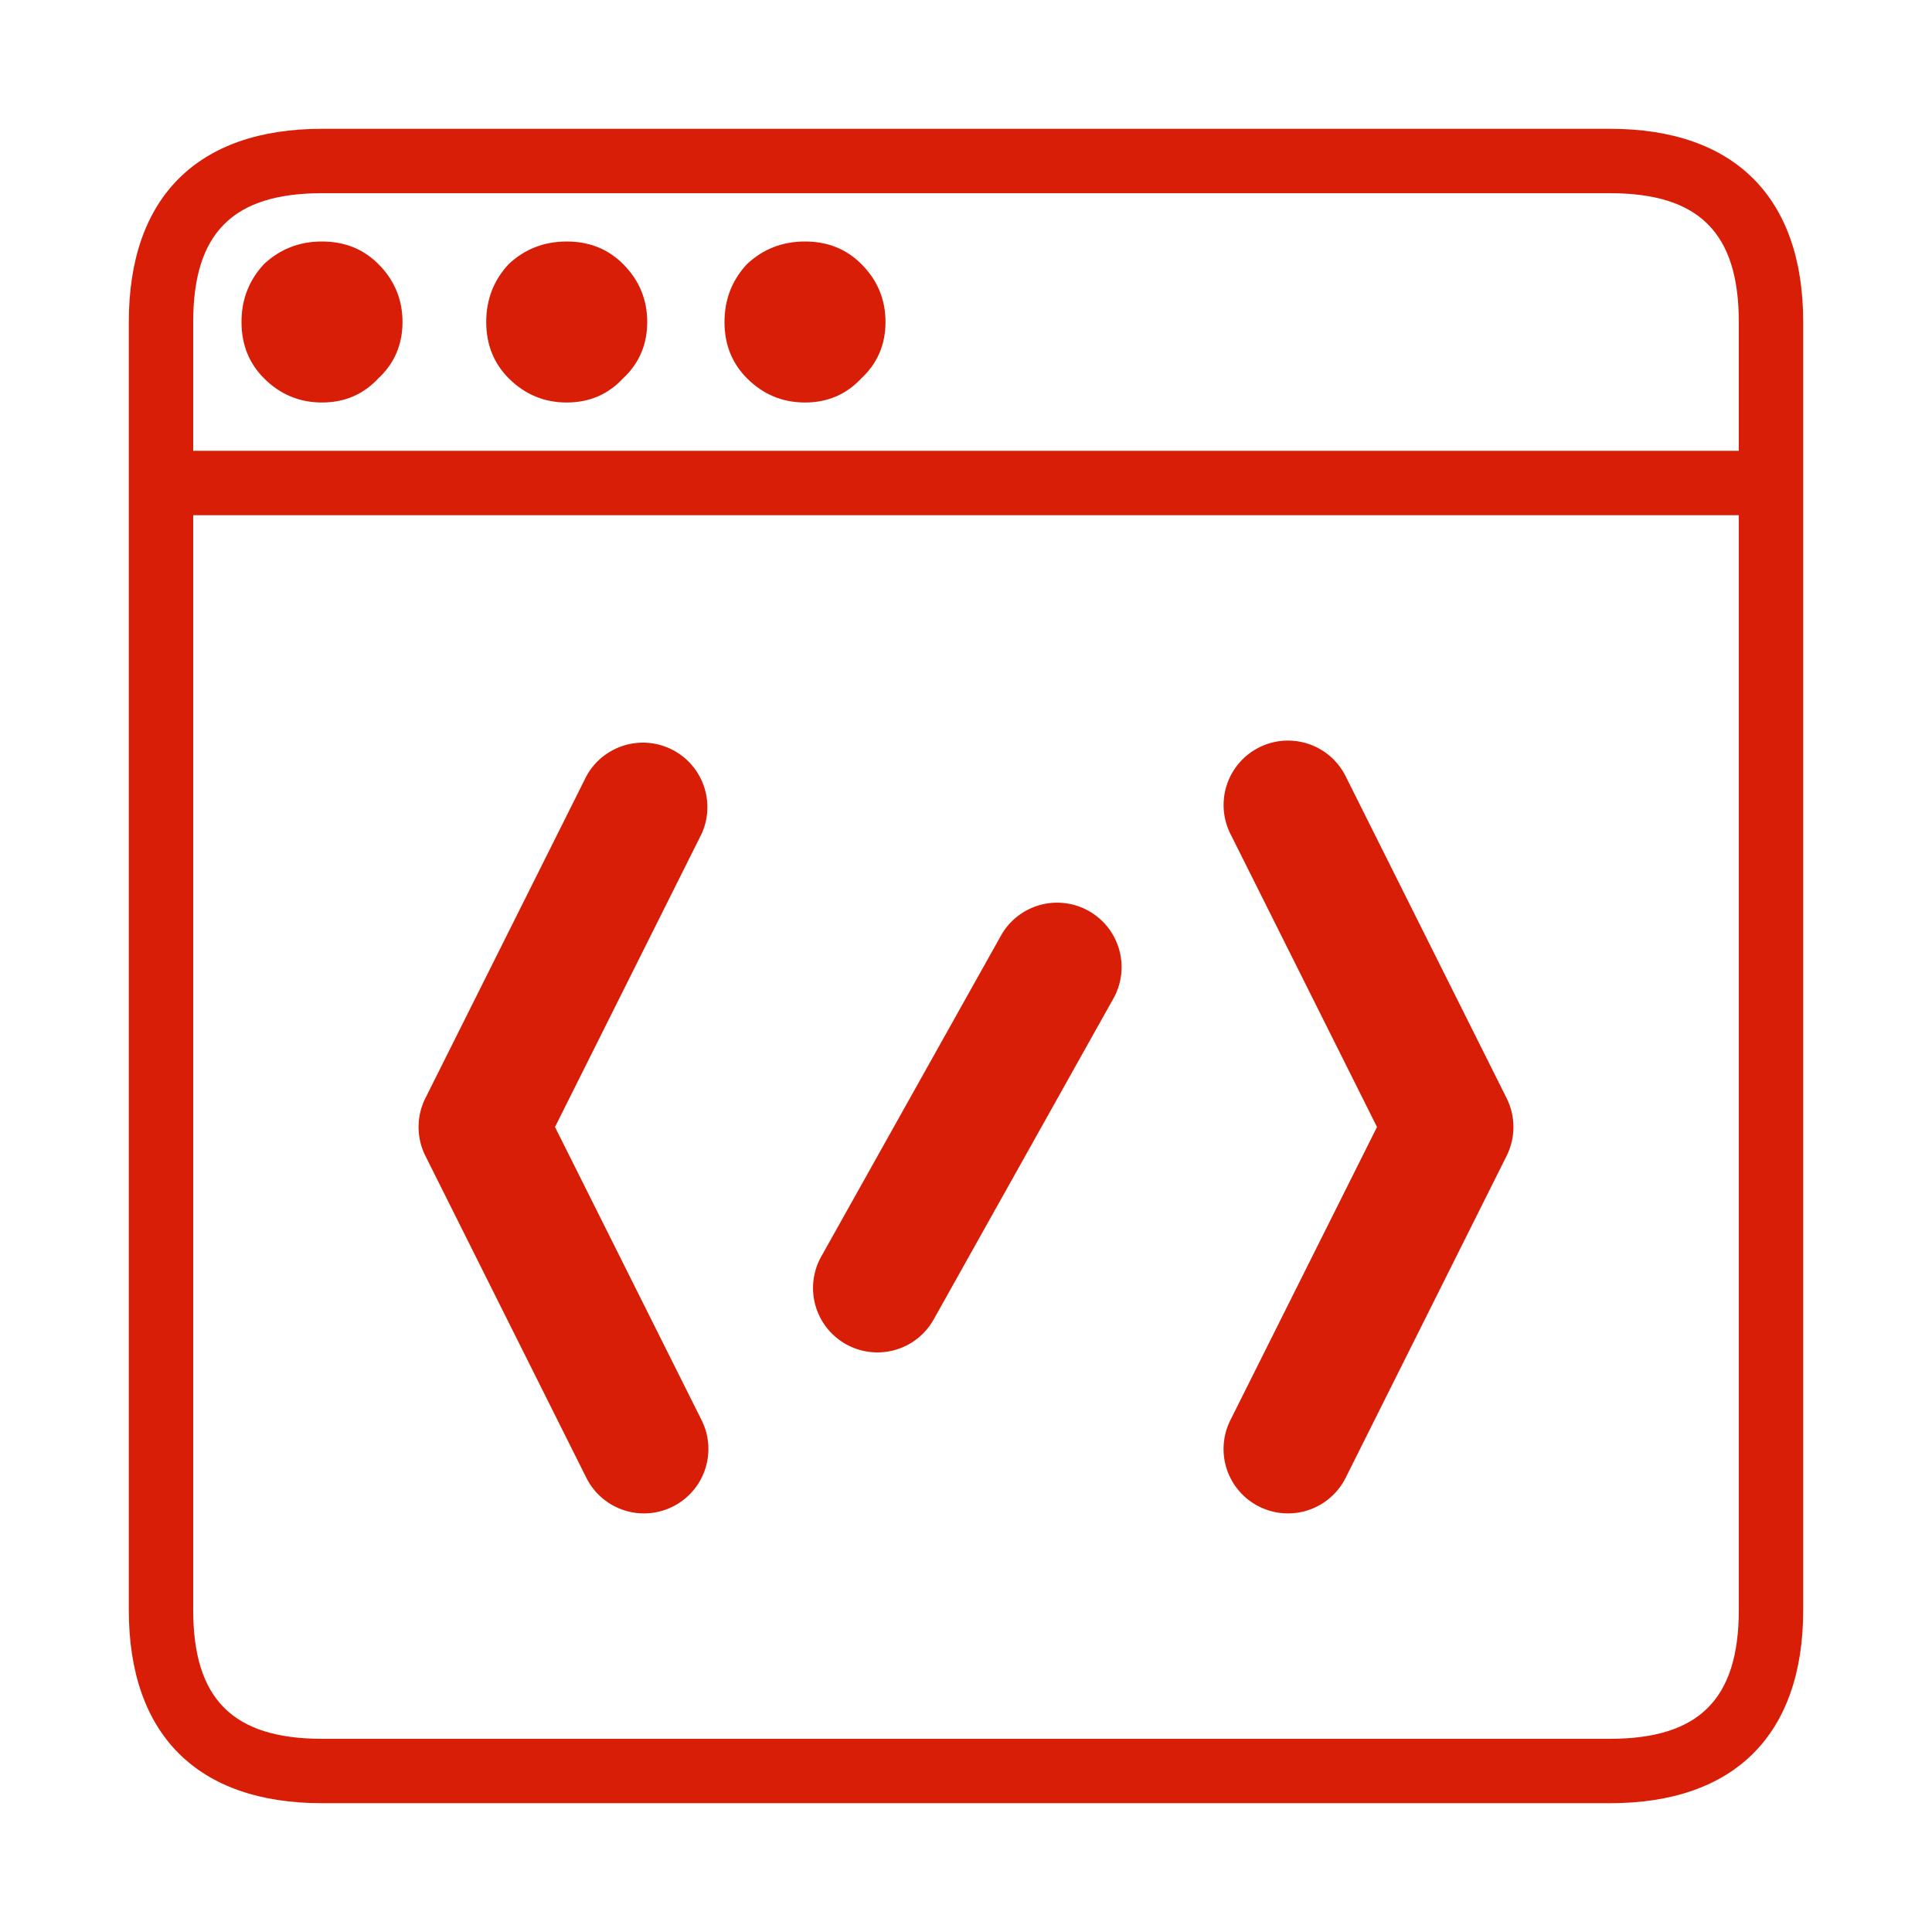 <?xml version="1.0" standalone="no"?><!DOCTYPE svg PUBLIC "-//W3C//DTD SVG 1.1//EN" "http://www.w3.org/Graphics/SVG/1.1/DTD/svg11.dtd"><svg class="icon" width="200px" height="200.00px" viewBox="0 0 1024 1024" version="1.1" xmlns="http://www.w3.org/2000/svg"><path d="M682.633 802.133a34.133 34.133 0 0 1-30.515-49.408L729.839 597.333l-77.705-155.392a34.133 34.133 0 1 1 61.082-30.532l85.333 170.667a34.202 34.202 0 0 1 0 30.532l-85.333 170.667A34.167 34.167 0 0 1 682.633 802.133z m-341.282 0a34.133 34.133 0 0 1-30.566-18.859l-85.333-170.667a34.202 34.202 0 0 1 0-30.532l85.333-170.667a34.167 34.167 0 0 1 61.082 30.532L294.161 597.333l77.705 155.392A34.15 34.15 0 0 1 341.35 802.133z m123.682-85.333a34.133 34.133 0 0 1-29.747-50.825l95.573-170.667a34.15 34.15 0 0 1 59.58 33.365l-95.573 170.667A34.15 34.15 0 0 1 465.033 716.8z" fill="#d81e06" /><path d="M853.333 955.733H170.667c-66.031 0-102.4-36.369-102.4-102.4V170.667c0-66.031 36.369-102.4 102.4-102.4h682.667c66.031 0 102.4 36.369 102.4 102.4v682.667c0 66.031-36.369 102.4-102.4 102.4zM102.4 273.067v580.267c0 47.223 21.043 68.267 68.267 68.267h682.667c47.223 0 68.267-21.043 68.267-68.267V273.067H102.4z m0-34.133h819.2v-68.267c0-47.223-21.043-68.267-68.267-68.267H170.667c-47.223 0-68.267 21.043-68.267 68.267v68.267z" fill="#d81e06" /><path d="M170.667 128c11.947 0 21.897 3.977 29.867 11.947 8.533 8.533 12.8 18.773 12.8 30.72s-4.267 21.897-12.8 29.867c-7.97 8.533-17.92 12.8-29.867 12.8s-22.187-4.267-30.72-12.8c-7.97-7.97-11.947-17.92-11.947-29.867s3.977-22.187 11.947-30.72c8.533-7.97 18.773-11.947 30.72-11.947z m256 0c11.947 0 21.897 3.977 29.867 11.947 8.533 8.533 12.8 18.773 12.8 30.72s-4.267 21.897-12.8 29.867c-7.97 8.533-17.92 12.8-29.867 12.8s-22.187-4.267-30.72-12.8c-7.97-7.97-11.947-17.92-11.947-29.867s3.977-22.187 11.947-30.72c8.533-7.97 18.773-11.947 30.72-11.947z m-96.427 11.947c8.533 8.533 12.8 18.773 12.8 30.72s-4.267 21.897-12.8 29.867c-7.97 8.533-17.92 12.8-29.867 12.8s-22.187-4.267-30.72-12.8c-7.953-7.97-11.947-17.92-11.947-29.867s3.977-22.187 11.947-30.72c8.533-7.97 18.773-11.947 30.72-11.947s21.897 3.977 29.867 11.947z" fill="#d81e06" /></svg>